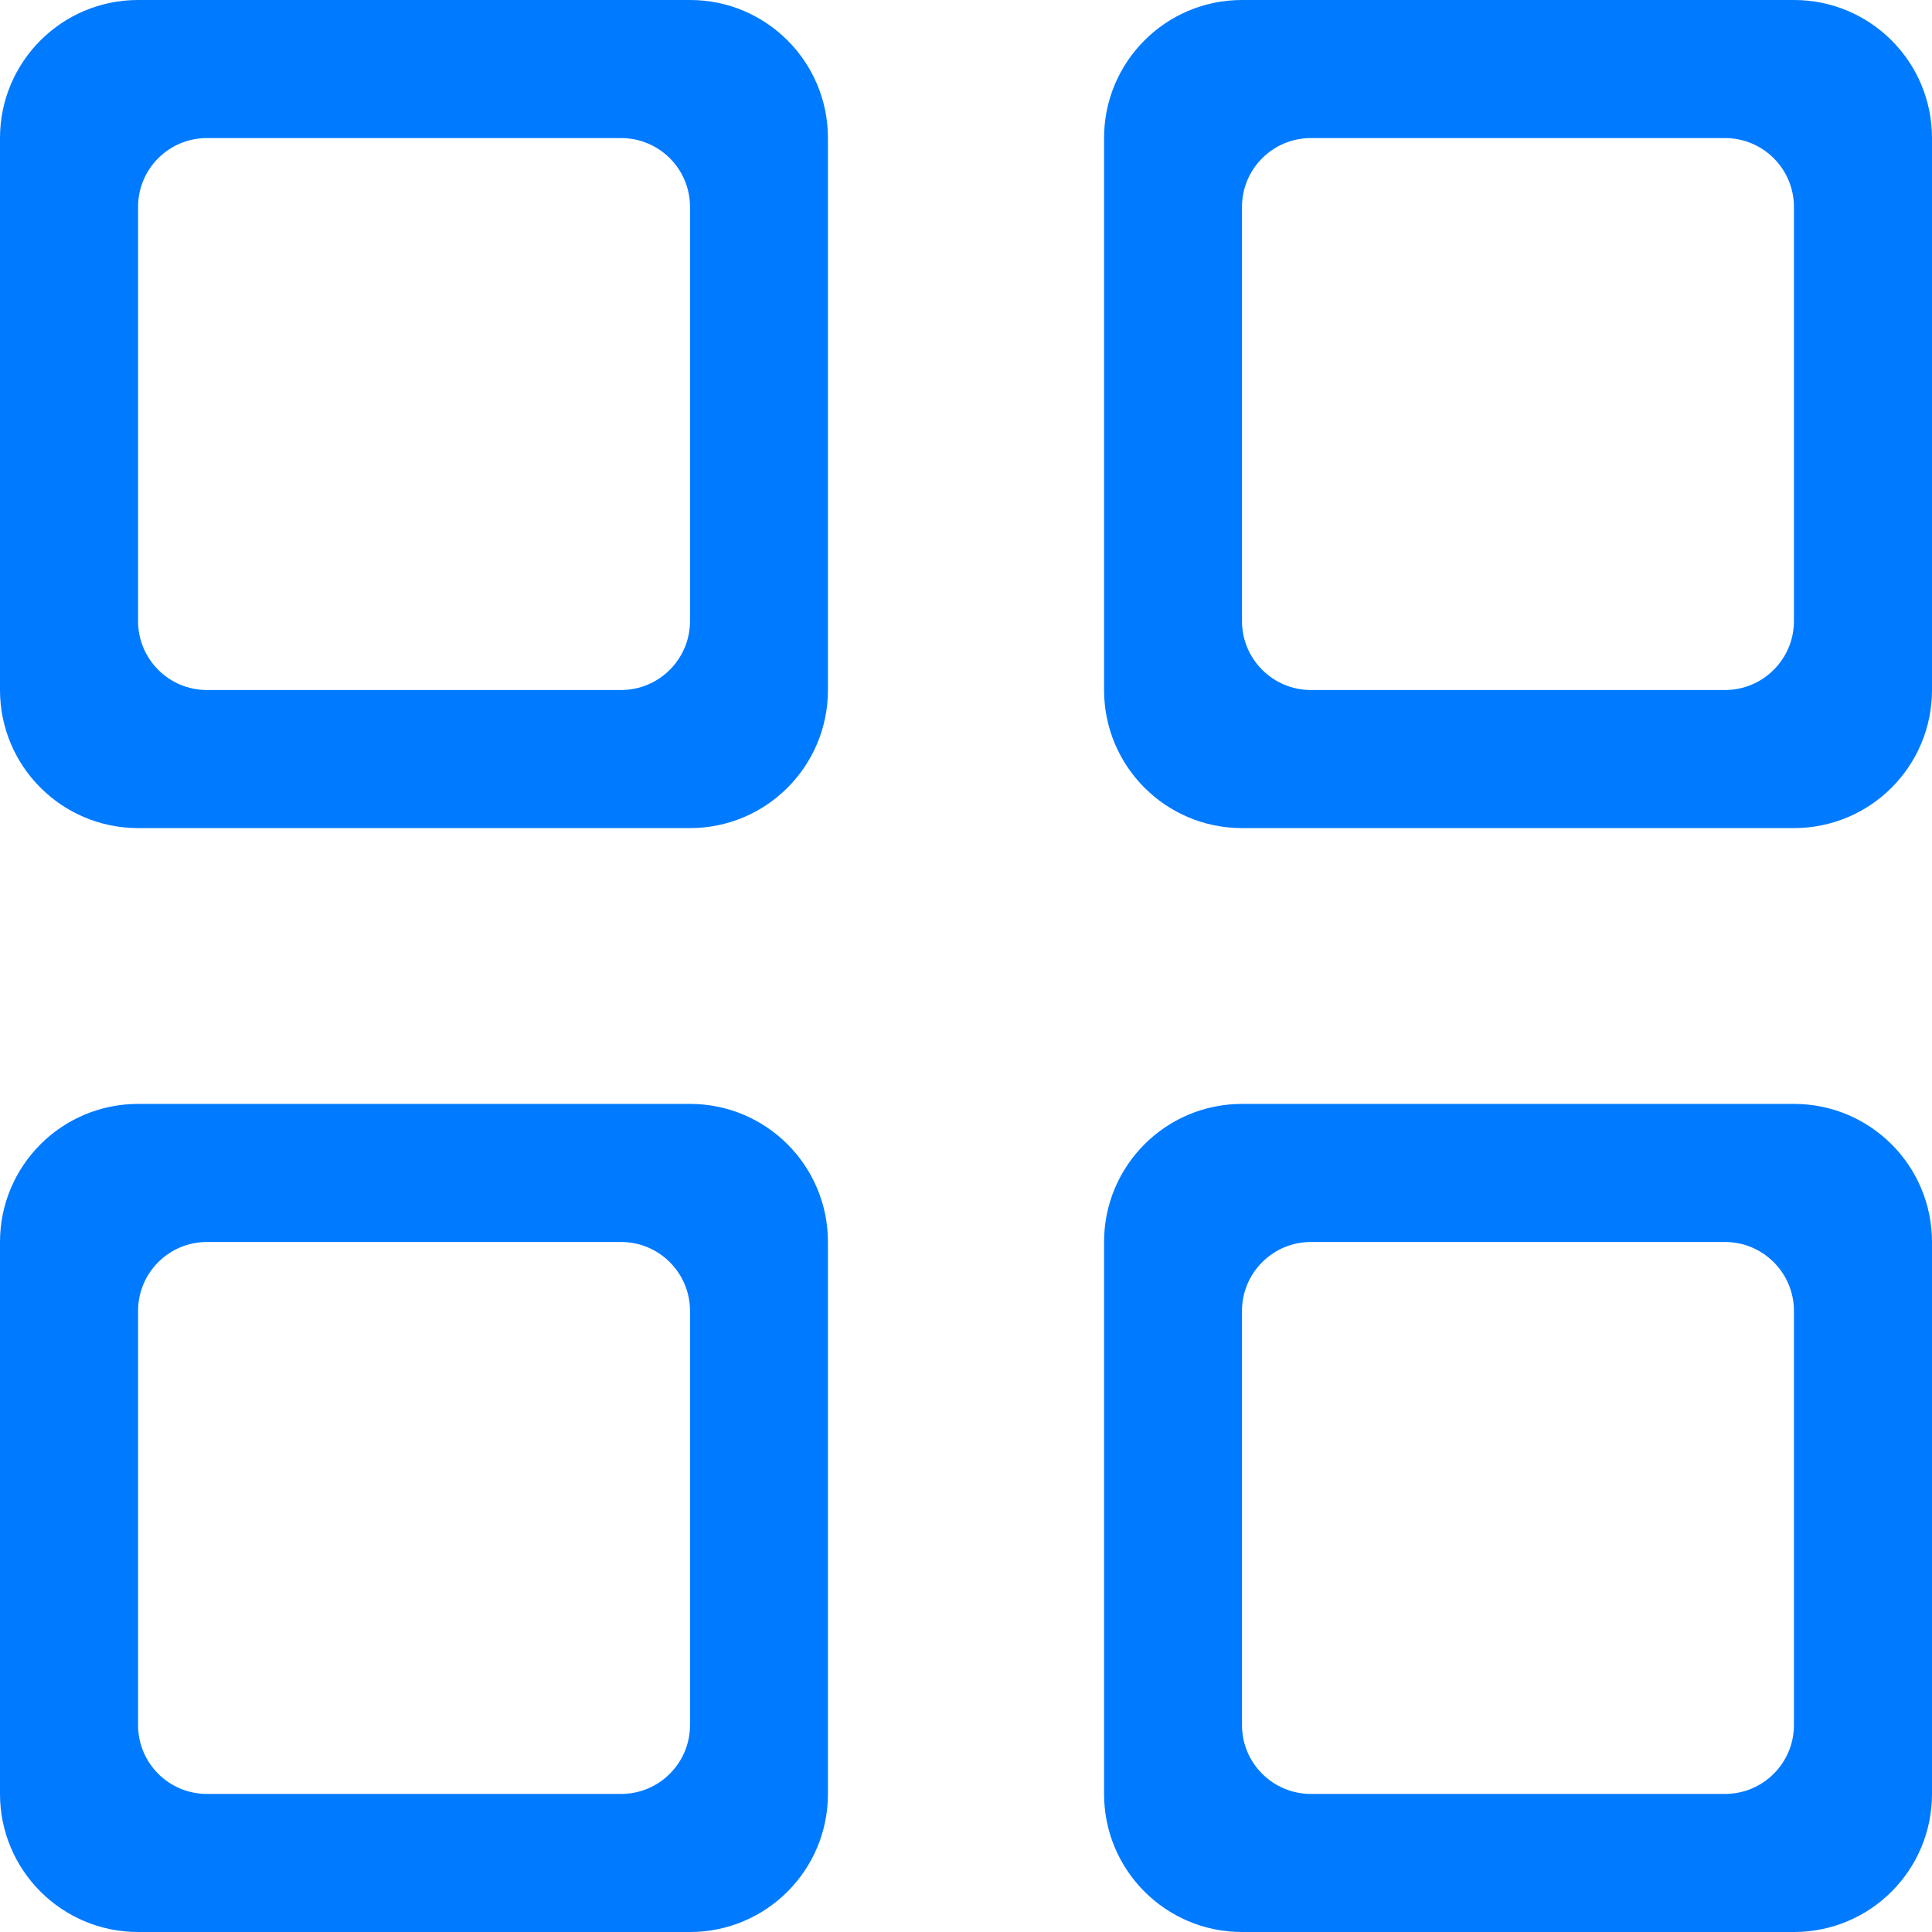 <svg width="13" height="13" viewBox="0 0 13 13" fill="none" xmlns="http://www.w3.org/2000/svg">
<path fill-rule="evenodd" clip-rule="evenodd" d="M4.643 1.393C4.643 1.136 4.435 0.929 4.179 0.929H1.393C1.136 0.929 0.929 1.136 0.929 1.393V4.179C0.929 4.435 1.136 4.643 1.393 4.643H4.179C4.435 4.643 4.643 4.435 4.643 4.179V1.393ZM4.643 5.572H0.929C0.416 5.572 0 5.156 0 4.643V0.929C0 0.416 0.416 0 0.929 0H4.643C5.156 0 5.571 0.416 5.571 0.929V4.643C5.571 5.156 5.156 5.572 4.643 5.572V5.572ZM4.643 8.821C4.643 8.565 4.435 8.357 4.179 8.357H1.393C1.136 8.357 0.929 8.565 0.929 8.821V11.607C0.929 11.864 1.136 12.071 1.393 12.071H4.179C4.435 12.071 4.643 11.864 4.643 11.607V8.821ZM4.643 13H0.929C0.416 13 0 12.584 0 12.071V8.357C0 7.844 0.416 7.428 0.929 7.428H4.643C5.156 7.428 5.571 7.844 5.571 8.357V12.071C5.571 12.584 5.156 13 4.643 13V13ZM12.071 1.393C12.071 1.136 11.863 0.929 11.607 0.929H8.821C8.565 0.929 8.357 1.136 8.357 1.393V4.179C8.357 4.435 8.565 4.643 8.821 4.643H11.607C11.863 4.643 12.071 4.435 12.071 4.179V1.393ZM12.071 5.572H8.357C7.844 5.572 7.429 5.156 7.429 4.643V0.929C7.429 0.416 7.844 0 8.357 0H12.071C12.585 0 13 0.416 13 0.929V4.643C13 5.156 12.585 5.572 12.071 5.572V5.572ZM12.071 8.821C12.071 8.565 11.863 8.357 11.607 8.357H8.821C8.565 8.357 8.357 8.565 8.357 8.821V11.607C8.357 11.864 8.565 12.071 8.821 12.071H11.607C11.863 12.071 12.071 11.864 12.071 11.607V8.821ZM12.071 13H8.357C7.844 13 7.429 12.584 7.429 12.071V8.357C7.429 7.844 7.844 7.428 8.357 7.428H12.071C12.585 7.428 13 7.844 13 8.357V12.071C13 12.584 12.585 13 12.071 13V13Z" fill="#007AFF"/>
</svg>
